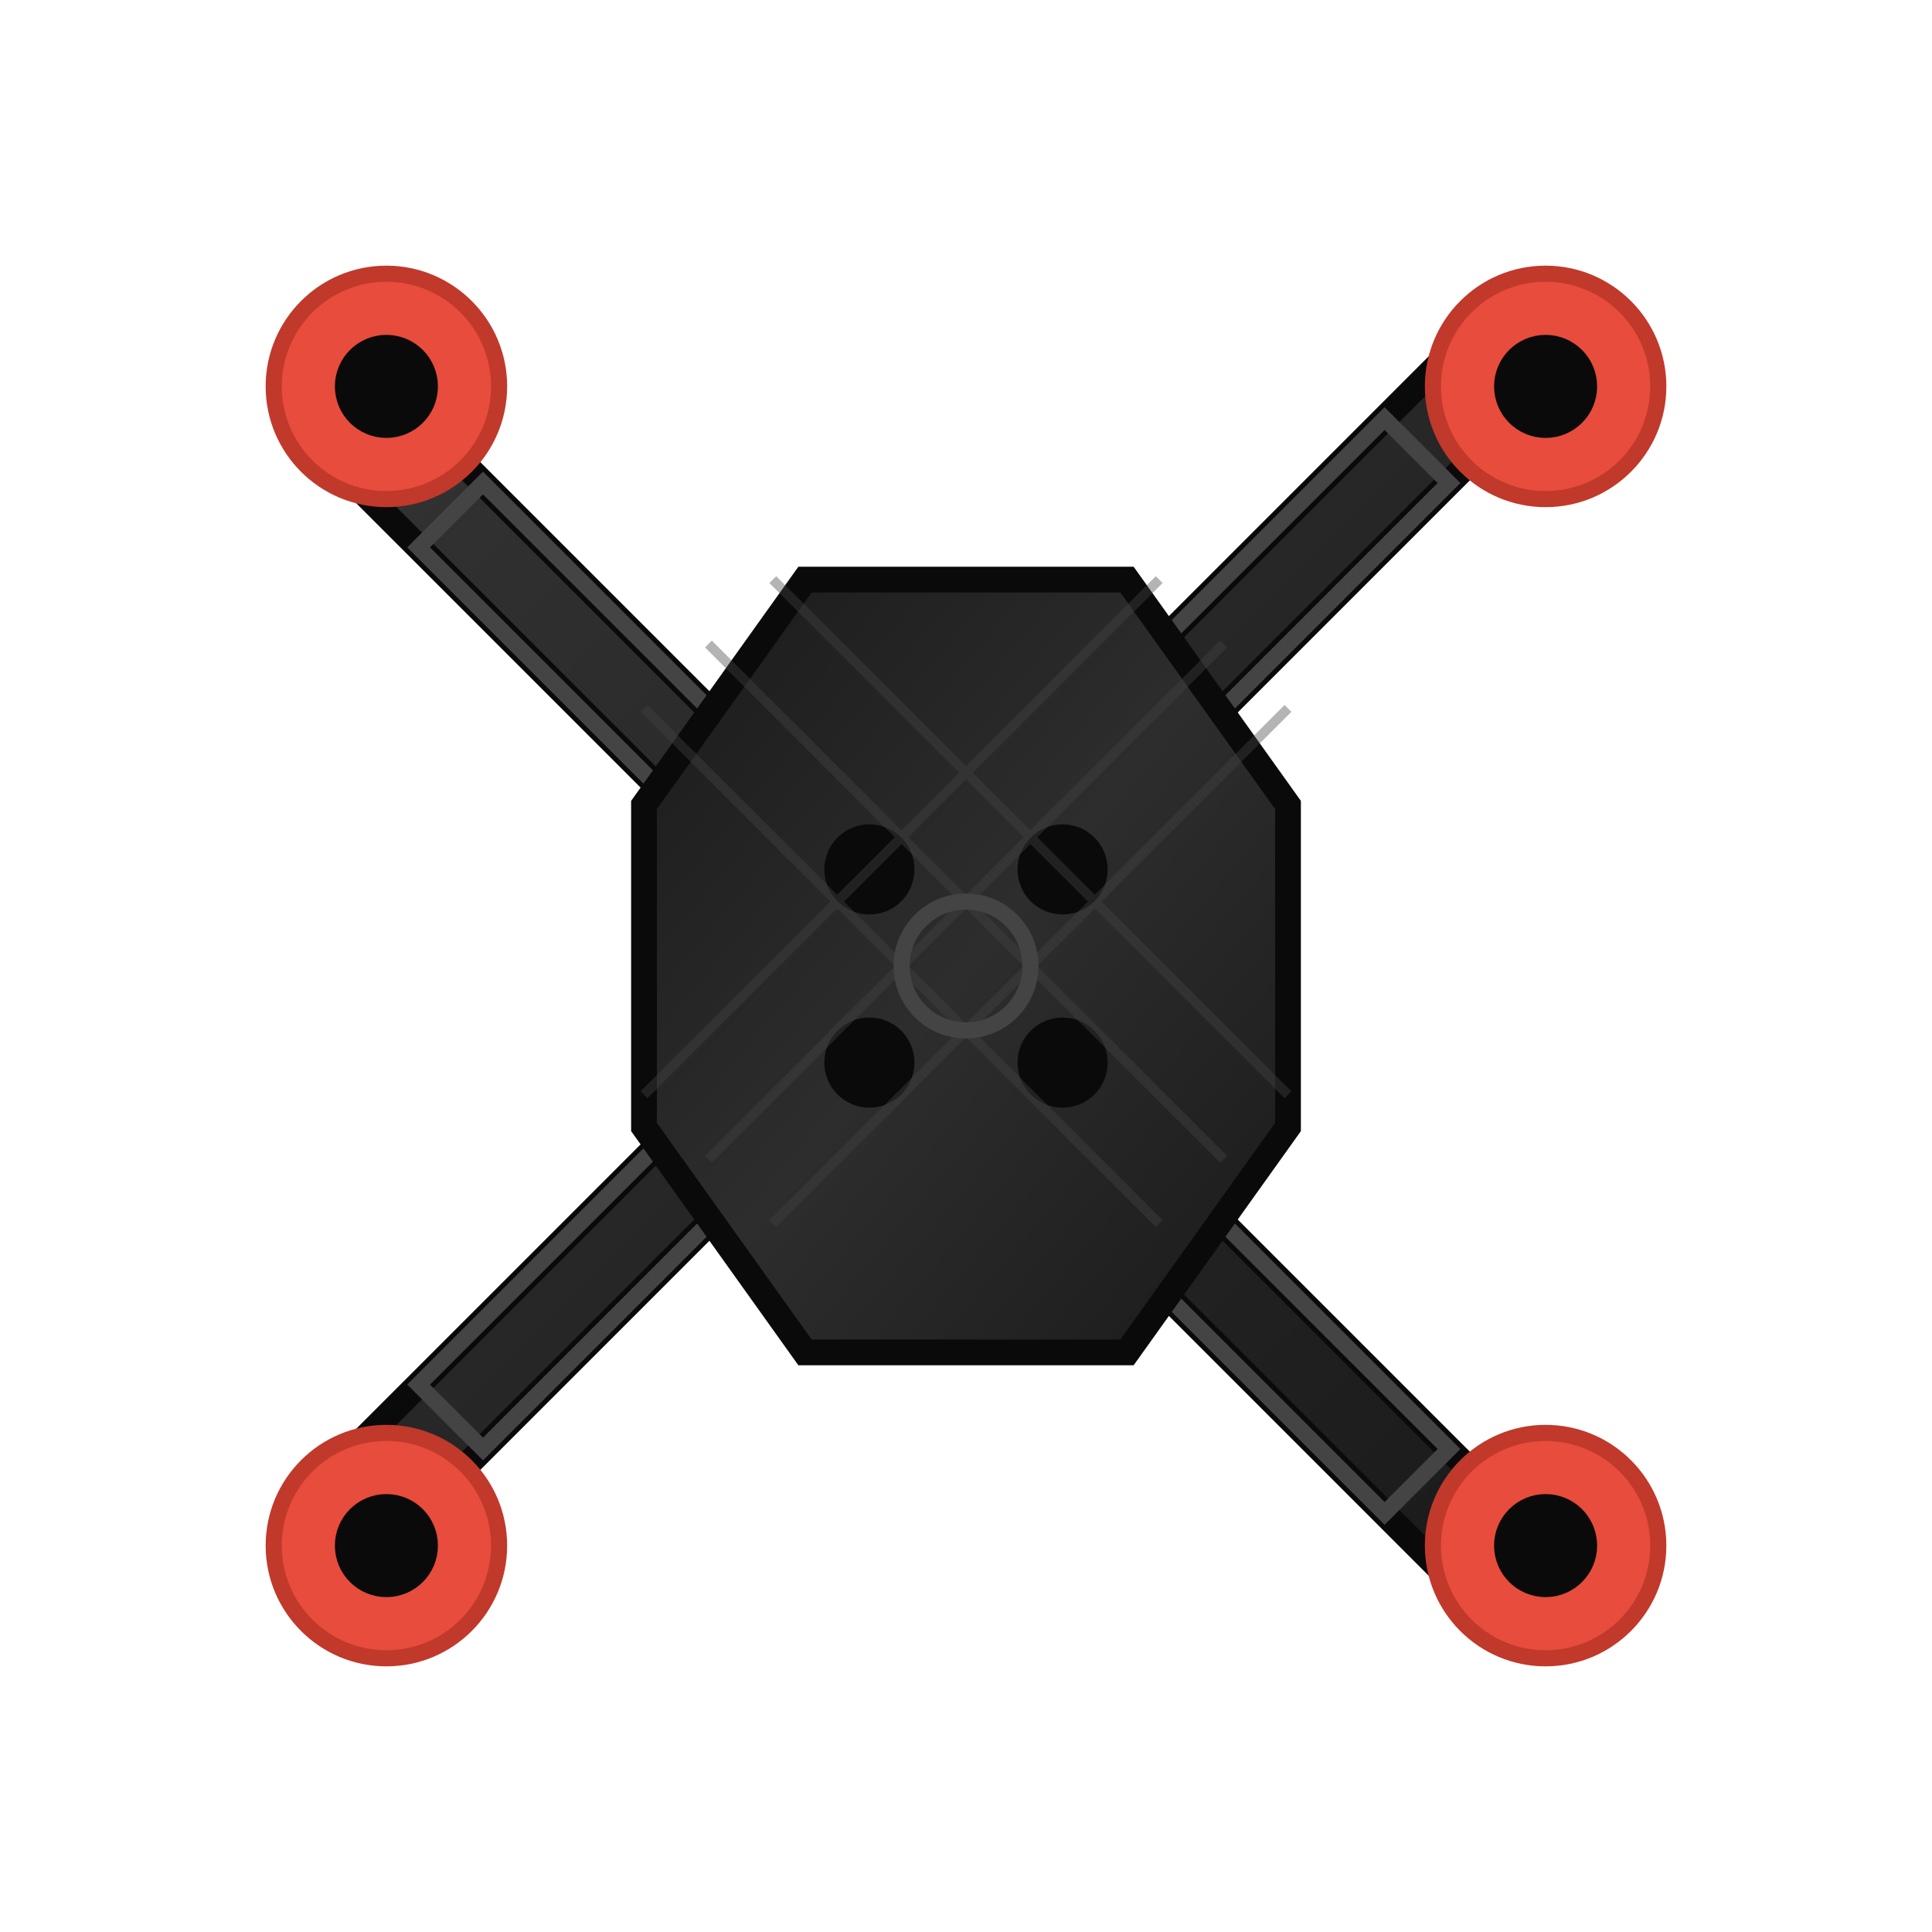 <svg width="60" height="60" viewBox="0 0 60 60" xmlns="http://www.w3.org/2000/svg">
  <defs>
    <linearGradient id="frameGradient" x1="0%" y1="0%" x2="100%" y2="100%">
      <stop offset="0%" style="stop-color:#1a1a1a;stop-opacity:1" />
      <stop offset="50%" style="stop-color:#2d2d2d;stop-opacity:1" />
      <stop offset="100%" style="stop-color:#1a1a1a;stop-opacity:1" />
    </linearGradient>
    <linearGradient id="armGradient" x1="0%" y1="0%" x2="100%" y2="100%">
      <stop offset="0%" style="stop-color:#333;stop-opacity:1" />
      <stop offset="100%" style="stop-color:#1a1a1a;stop-opacity:1" />
    </linearGradient>
  </defs>
  
  <!-- Main frame structure -->
  <g stroke="#0a0a0a" stroke-width="0.8">
    <!-- Diagonal arms (X-configuration like reference) -->
    <!-- Top-left to bottom-right arm -->
    <path d="M12 12 L48 48 L46 50 L10 14 Z" fill="url(#armGradient)"/>
    <!-- Top-right to bottom-left arm -->
    <path d="M48 12 L12 48 L10 46 L46 10 Z" fill="url(#armGradient)"/>
    
    <!-- Arm reinforcements -->
    <path d="M15 15 L45 45 L43 47 L13 17 Z" fill="none" stroke="#444" stroke-width="0.5"/>
    <path d="M45 15 L15 45 L13 43 L43 13 Z" fill="none" stroke="#444" stroke-width="0.5"/>
    
    <!-- Center body plate (hexagonal like racing frames) -->
    <path d="M25 18 L35 18 L40 25 L40 35 L35 42 L25 42 L20 35 L20 25 Z" fill="url(#frameGradient)"/>
    
    <!-- Motor mounts at arm ends -->
    <circle cx="12" cy="12" r="3.5" fill="#e74c3c" stroke="#c0392b" stroke-width="0.5"/>
    <circle cx="48" cy="12" r="3.5" fill="#e74c3c" stroke="#c0392b" stroke-width="0.5"/>
    <circle cx="48" cy="48" r="3.5" fill="#e74c3c" stroke="#c0392b" stroke-width="0.5"/>
    <circle cx="12" cy="48" r="3.5" fill="#e74c3c" stroke="#c0392b" stroke-width="0.5"/>
    
    <!-- Motor mount holes -->
    <circle cx="12" cy="12" r="1.2" fill="#0a0a0a"/>
    <circle cx="48" cy="12" r="1.2" fill="#0a0a0a"/>
    <circle cx="48" cy="48" r="1.2" fill="#0a0a0a"/>
    <circle cx="12" cy="48" r="1.2" fill="#0a0a0a"/>
    
    <!-- Center mounting holes -->
    <circle cx="27" cy="27" r="1" fill="#0a0a0a"/>
    <circle cx="33" cy="27" r="1" fill="#0a0a0a"/>
    <circle cx="27" cy="33" r="1" fill="#0a0a0a"/>
    <circle cx="33" cy="33" r="1" fill="#0a0a0a"/>
    
    <!-- Additional center detail -->
    <circle cx="30" cy="30" r="2" fill="none" stroke="#444" stroke-width="0.5"/>
  </g>
  
  <!-- Carbon fiber texture pattern -->
  <g stroke="#444" stroke-width="0.3" opacity="0.4">
    <!-- Diagonal weave pattern -->
    <line x1="22" y1="20" x2="38" y2="36"/>
    <line x1="24" y1="18" x2="40" y2="34"/>
    <line x1="20" y1="22" x2="36" y2="38"/>
    <line x1="38" y1="20" x2="22" y2="36"/>
    <line x1="40" y1="22" x2="24" y2="38"/>
    <line x1="36" y1="18" x2="20" y2="34"/>
  </g>
</svg>
